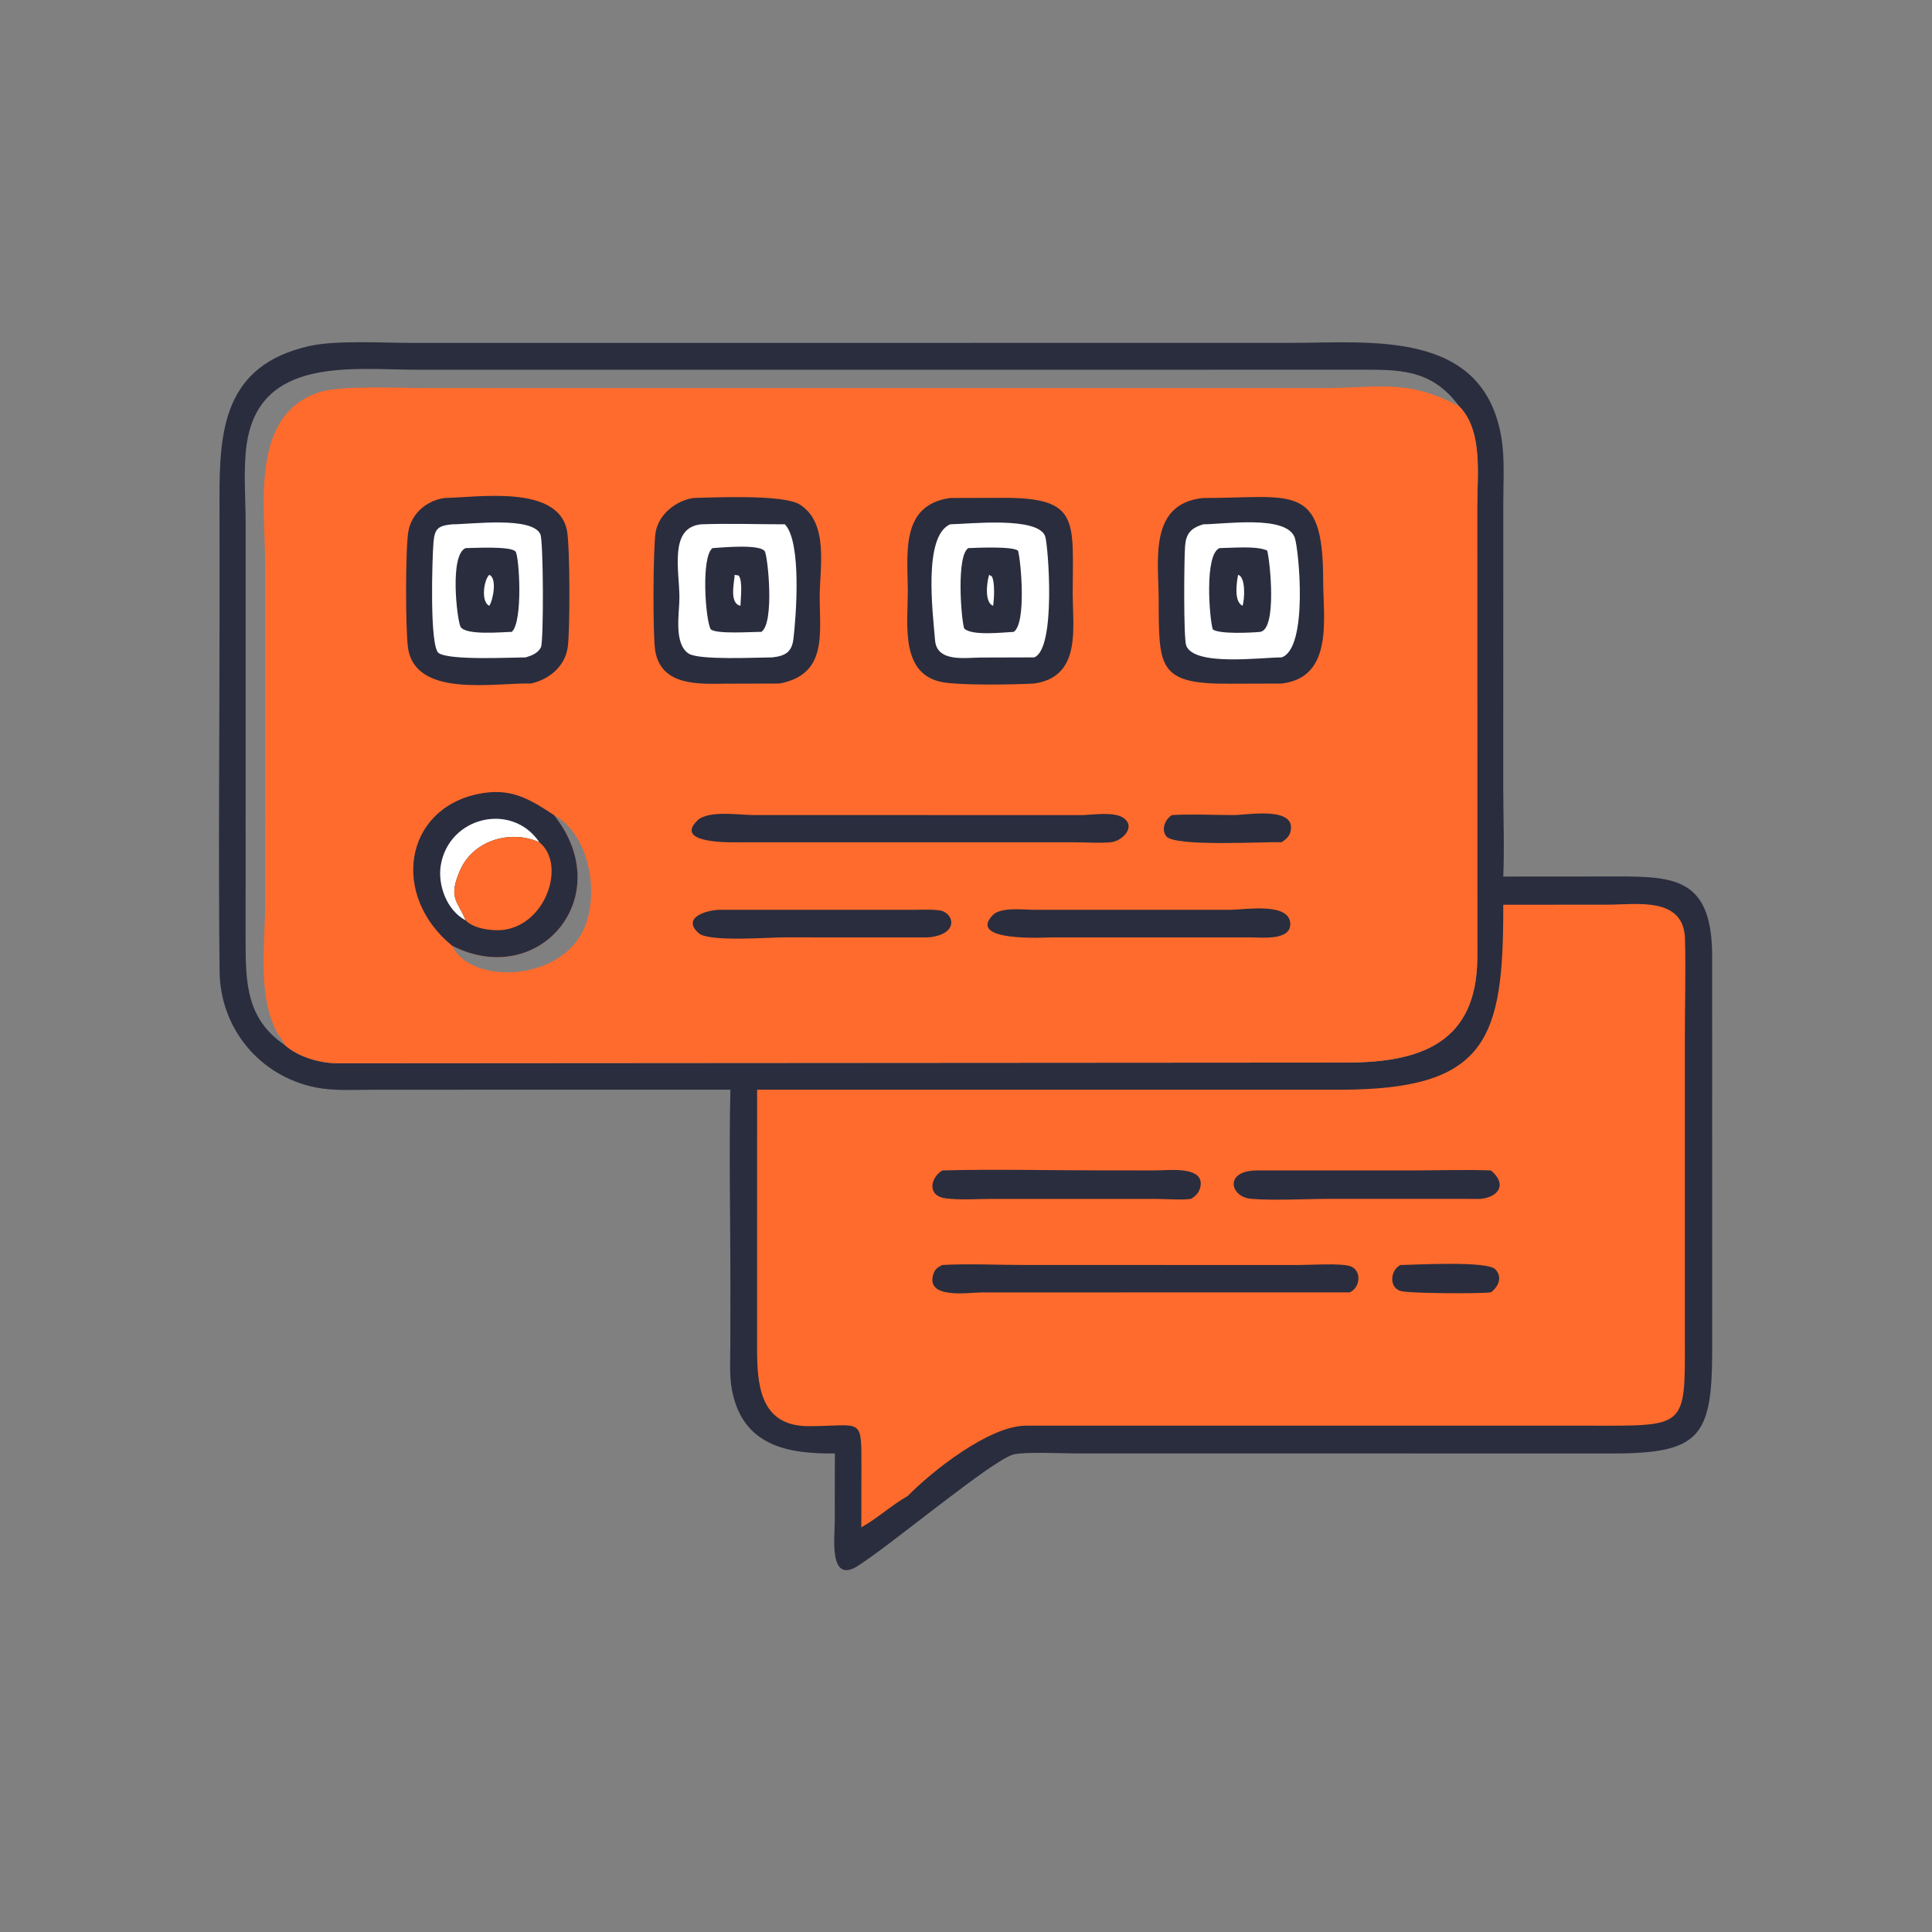 <?xml version="1.0" encoding="utf-8" ?>
<svg xmlns="http://www.w3.org/2000/svg" xmlns:xlink="http://www.w3.org/1999/xlink" width="1024" height="1024">
	<rect width="100%" height="100%" fill="#808080" stroke="none"/>
	<path fill="#2A2D3E" transform="scale(2 2)" d="M156.366 90.873L341.987 90.867C363.294 90.866 393.014 87.225 397.865 115.872C398.803 121.411 398.391 127.459 398.389 133.078L398.377 208.703C398.379 216.533 398.715 224.479 398.381 232.293L425 232.275C442.431 232.272 453.595 231.37 453.736 253.038L453.745 357.874C453.741 380.849 450.477 385.215 427.071 385.188L324.938 385.174L285.103 385.17C281.669 385.171 271.419 384.703 268.599 385.448C262.9 386.951 236.543 409.102 227.366 414.967C219.553 419.96 221.218 407.181 221.221 403.374L221.245 385.174C208.973 385.325 196.893 383.302 193.998 368.495C193.248 364.653 193.535 360.489 193.542 356.592L193.566 340.324C193.569 323.17 193.169 305.923 193.56 288.78L98.669 288.791C93.745 288.791 88.489 289.156 83.649 288.184C68.798 285.2 58.353 272.538 58.191 257.423C57.844 224.964 58.19 192.465 58.187 160.002L58.17 132.376C58.131 114.107 59.26 96.803 81.96 91.708C89.156 90.093 101.606 90.88 109.427 90.881L156.366 90.873ZM75.434 276.908C78.909 280.042 84.65 281.741 89.267 281.769L356.924 281.59C376.648 281.577 391.433 276.251 391.499 253.729L391.475 134.161C391.483 125.994 393.059 114.074 386.684 107.654C372.828 100.295 365.264 102.85 350.723 102.851L112.749 102.843C106.448 102.839 90.521 102.099 84.895 103.853C66.22 109.672 70.241 133.781 70.254 148.895L70.263 239.531C70.262 250.503 68.13 263.791 73.535 273.857C74.066 274.846 75.174 275.842 75.434 276.908ZM75.434 276.908C75.174 275.842 74.066 274.846 73.535 273.857C68.13 263.791 70.262 250.503 70.263 239.531L70.254 148.895C70.241 133.781 66.22 109.672 84.895 103.853C90.521 102.099 106.448 102.839 112.749 102.843L350.723 102.851C365.264 102.85 372.828 100.295 386.684 107.654C379.203 97.501 370.425 97.968 359.266 97.982L110.717 97.987C93.388 97.979 68.6 94.291 65.34 117.968C64.455 124.395 65.098 132.125 65.098 138.701L65.088 249.743C65.093 260.493 65.386 270.15 75.434 276.908Z"/>
	<path fill="#FF6B2C" transform="scale(2 2)" d="M398.381 239.77L426.046 239.749C433.672 239.742 446.253 237.493 446.546 248.85C446.767 257.413 446.507 266.043 446.506 274.614L446.506 355.464C446.577 378.517 446.657 377.843 421.512 377.82L271.858 377.814C262 377.897 246.912 389.98 240.573 396.433C236.255 398.911 232.585 402.336 228.26 404.759L228.282 389.322C228.298 375.087 228.675 377.95 214.235 377.944C201.138 377.939 200.641 366.468 200.638 357.095L200.643 288.78L355.018 288.788C394.179 288.777 398.488 275.434 398.381 239.77Z"/>
	<path fill="#2A2D3E" transform="scale(2 2)" d="M371.158 335.236C374.788 335.213 394.2 334.056 396.313 336.406C398.214 338.521 397.125 340.954 395.104 342.493C391.565 342.89 374.023 342.772 371.396 342.18C367.995 341.413 368.378 336.574 371.158 335.236Z"/>
	<path fill="#2A2D3E" transform="scale(2 2)" d="M332.927 310.176L374.366 310.177C381.258 310.175 388.224 309.924 395.104 310.176C399.503 313.839 397.157 317.235 392.371 317.721L352.244 317.709C345.851 317.724 337.708 318.206 331.528 317.696C326.076 317.245 324.281 310.343 332.927 310.176Z"/>
	<path fill="#2A2D3E" transform="scale(2 2)" d="M249.714 310.176C263.792 309.8 277.98 310.164 292.067 310.167L306.411 310.171C309.555 310.173 319.55 308.866 318.065 314.738C317.707 316.152 316.826 316.975 315.627 317.721C312.664 318.068 309.384 317.731 306.38 317.729L262.492 317.727C258.602 317.727 254.332 318.079 250.489 317.555C245.717 316.905 246.463 312.204 249.714 310.176Z"/>
	<path fill="#2A2D3E" transform="scale(2 2)" d="M249.714 335.236C256.744 334.85 264.028 335.228 271.082 335.229L343.788 335.245C347.085 335.246 355 334.708 357.694 335.51C360.973 336.486 360.559 341.274 357.678 342.493L260.188 342.506C256.685 342.509 245.106 344.434 247.377 337.562C247.796 336.296 248.565 335.806 249.714 335.236Z"/>
	<path fill="#FF6B2C" transform="scale(2 2)" d="M75.434 276.908C75.174 275.842 74.066 274.846 73.535 273.857C68.13 263.791 70.262 250.503 70.263 239.531L70.254 148.895C70.241 133.781 66.22 109.672 84.895 103.853C90.521 102.099 106.448 102.839 112.749 102.843L350.723 102.851C365.264 102.85 372.828 100.295 386.684 107.654C393.059 114.074 391.483 125.994 391.475 134.161L391.499 253.729C391.433 276.251 376.648 281.577 356.924 281.59L89.267 281.769C84.65 281.741 78.909 280.042 75.434 276.908ZM146.814 216.005C163.892 237.476 142.966 262.399 119.826 250.631C124.37 260.56 147.082 260.486 154.22 247.247C159.139 238.126 156.615 221.287 146.814 216.005Z"/>
	<path fill="#2A2D3E" transform="scale(2 2)" d="M310.562 216.005C315.98 215.678 321.585 216.007 327.023 216C330.505 215.996 343.624 213.565 341.997 220.388C341.679 221.719 340.717 222.501 339.621 223.213C335.355 222.994 311.221 224.502 309.05 221.602C307.658 219.744 308.794 217.114 310.562 216.005Z"/>
	<path fill="#2A2D3E" transform="scale(2 2)" d="M190.686 241.108L241.996 241.103C244.223 241.105 246.6 240.971 248.81 241.227C252.876 241.699 254.464 247.752 245.826 248.427L207.706 248.413C203.766 248.414 187.922 249.667 185.217 247.34C180.604 243.373 186.816 241.201 190.686 241.108Z"/>
	<path fill="#2A2D3E" transform="scale(2 2)" d="M325.933 241.108C329.883 241.092 341.808 239.015 341.941 244.826C342.043 249.301 334.403 248.429 331.579 248.427L278.375 248.427C277.027 248.439 256.241 249.675 263.071 242.524C265.188 240.309 271.292 241.094 274.028 241.107L325.933 241.108Z"/>
	<path fill="#2A2D3E" transform="scale(2 2)" d="M287.137 216.005C289.985 215.878 295.412 215.075 297.786 216.792C301.12 219.205 297.343 222.908 294.458 223.192C291.367 223.497 287.955 223.22 284.839 223.219L196.227 223.213C194.68 223.226 178.29 223.789 184.806 217.443C187.677 214.647 195.998 215.983 199.625 216L287.137 216.005Z"/>
	<path fill="#2A2D3E" transform="scale(2 2)" d="M119.826 250.631C103.539 237.342 107.063 214.522 126.669 210.419C135.109 208.653 140.033 211.525 146.814 216.005C163.892 237.476 142.966 262.399 119.826 250.631Z"/>
	<path fill="white" transform="scale(2 2)" d="M123.412 243.907C118.453 241.315 115.947 234.614 116.808 229.34C118.921 216.396 135.668 212.434 142.945 223.213C135.283 219.77 125.417 222.683 121.94 230.598C118.634 238.122 121.346 238.769 123.412 243.907Z"/>
	<path fill="#FF6B2C" transform="scale(2 2)" d="M123.412 243.907C121.346 238.769 118.634 238.122 121.94 230.598C125.417 222.683 135.283 219.77 142.945 223.213C150.138 229.097 144.685 245.27 133.13 246.455C130.272 246.748 125.498 246.097 123.412 243.907Z"/>
	<path fill="#2A2D3E" transform="scale(2 2)" d="M117.856 131.973C126.891 131.788 147.577 128.474 150.211 140.36C151.085 144.305 151.089 167.735 150.433 171.712C149.607 176.721 145.493 180.063 140.7 181.145C131.035 180.879 110.105 185.078 108.127 171.689C107.454 167.131 107.394 144.904 108.266 140.594C109.219 135.886 113.18 132.609 117.856 131.973Z"/>
	<path fill="white" transform="scale(2 2)" d="M119.826 138.947C124.877 138.947 140.952 136.781 143.198 141.561C144.027 143.323 144.105 170.083 143.35 171.548C142.544 173.112 140.903 173.744 139.313 174.216C135.311 174.224 119.235 175.063 116.266 173.079C113.781 171.419 114.542 147.893 114.869 143.863C115.174 140.102 116.032 139.327 119.826 138.947Z"/>
	<path fill="#2A2D3E" transform="scale(2 2)" d="M123.412 145.253C125.669 145.234 135.209 144.668 136.609 146.144C137.597 147.185 138.671 164.785 135.619 167.455C133.203 167.476 123.158 168.492 122.01 166.012C121.109 164.066 119.084 146.966 123.412 145.253Z"/>
	<path fill="white" transform="scale(2 2)" d="M129.66 152.345C131.817 153.164 130.656 159.141 129.66 160.532C127.409 159.499 128.183 153.739 129.66 152.345Z"/>
	<path fill="#2A2D3E" transform="scale(2 2)" d="M318.852 131.973C342.362 132.007 350.656 127.598 350.65 153.638C350.648 163.648 353.551 179.565 339.621 181.145L325.727 181.19C306.87 181.317 307.114 176.833 307.064 158.974C307.035 148.503 304.324 133.474 318.852 131.973Z"/>
	<path fill="white" transform="scale(2 2)" d="M318.852 138.947C324.607 138.925 340.932 136.408 343.111 142.459C344.204 145.494 346.786 171.852 339.621 174.216C334.136 174.226 316.569 176.616 314.371 171.125C313.614 169.234 313.796 148.007 314.055 144.739C314.322 141.363 315.562 139.988 318.852 138.947Z"/>
	<path fill="#2A2D3E" transform="scale(2 2)" d="M323.183 145.253C326.374 145.231 333.07 144.578 335.822 145.907C336.573 148.704 338.482 166.797 333.96 167.455C331.549 167.692 323.134 168.094 321.404 166.798C320.536 164.148 319.1 146.979 323.183 145.253Z"/>
	<path fill="white" transform="scale(2 2)" d="M328.109 152.345C330.183 152.854 329.849 158.993 329.281 160.532C326.959 159.452 327.707 154.382 328.109 152.345Z"/>
	<path fill="#2A2D3E" transform="scale(2 2)" d="M251.808 131.973L266.074 131.934C286.283 131.912 284.28 138.104 284.28 157.218C284.28 166.498 286.639 179.338 274.062 181.145C268.515 181.447 254.933 181.668 249.926 180.811C238.511 178.858 240.568 165.44 240.578 157.054C240.59 147.089 238.388 133.823 251.808 131.973Z"/>
	<path fill="white" transform="scale(2 2)" d="M251.808 138.947C256.83 138.856 275.126 136.786 276.99 142.153C277.754 144.352 279.979 171.981 274.062 174.216L259.982 174.256C255.857 174.268 248.277 175.604 247.798 169.674C247.21 162.379 244.59 142.112 251.808 138.947Z"/>
	<path fill="#2A2D3E" transform="scale(2 2)" d="M256.623 145.253C258.883 145.164 268.453 144.721 269.792 145.955C270.596 148.784 272.031 165.325 268.629 167.455C266.001 167.567 257.503 168.594 255.51 166.541C254.69 163.881 253.419 147.22 256.623 145.253Z"/>
	<path fill="white" transform="scale(2 2)" d="M262.141 152.345L262.836 152.746C263.72 154.279 263.45 158.799 263.187 160.532C260.828 159.723 261.52 154.145 262.141 152.345Z"/>
	<path fill="#2A2D3E" transform="scale(2 2)" d="M183.695 131.973C189.639 131.814 207.704 130.995 211.979 133.72C219.733 138.662 217.22 150.468 217.229 158.251C217.241 168.073 219.253 178.775 206.559 181.145L192.397 181.179C185.479 181.24 175.177 181.973 173.626 172.387C172.966 168.309 173.068 144.821 173.764 140.966C174.615 136.257 179.128 132.696 183.695 131.973Z"/>
	<path fill="white" transform="scale(2 2)" d="M185.881 138.947C193.214 138.679 200.652 138.948 208 138.947C212.485 143.642 211.001 163.185 210.264 169.324C209.844 172.827 208.072 173.848 204.637 174.216C200.459 174.23 185.233 175.009 182.489 173.199C178.482 170.555 180.053 162.494 180.053 158.41C180.051 151.228 177.213 139.708 185.881 138.947Z"/>
	<path fill="#2A2D3E" transform="scale(2 2)" d="M188.825 145.253C191.039 145.125 201.263 144.106 202.655 146.067C203.484 147.235 205.316 165.188 201.76 167.455C199.613 167.411 189.691 168.148 188.315 166.732C186.92 163.981 185.768 147.585 188.825 145.253Z"/>
	<path fill="white" transform="scale(2 2)" d="M194.696 152.345L195.749 152.518C196.879 153.899 196.277 158.619 196.227 160.532C193.247 159.915 194.551 154.554 194.696 152.345Z"/>
</svg>
